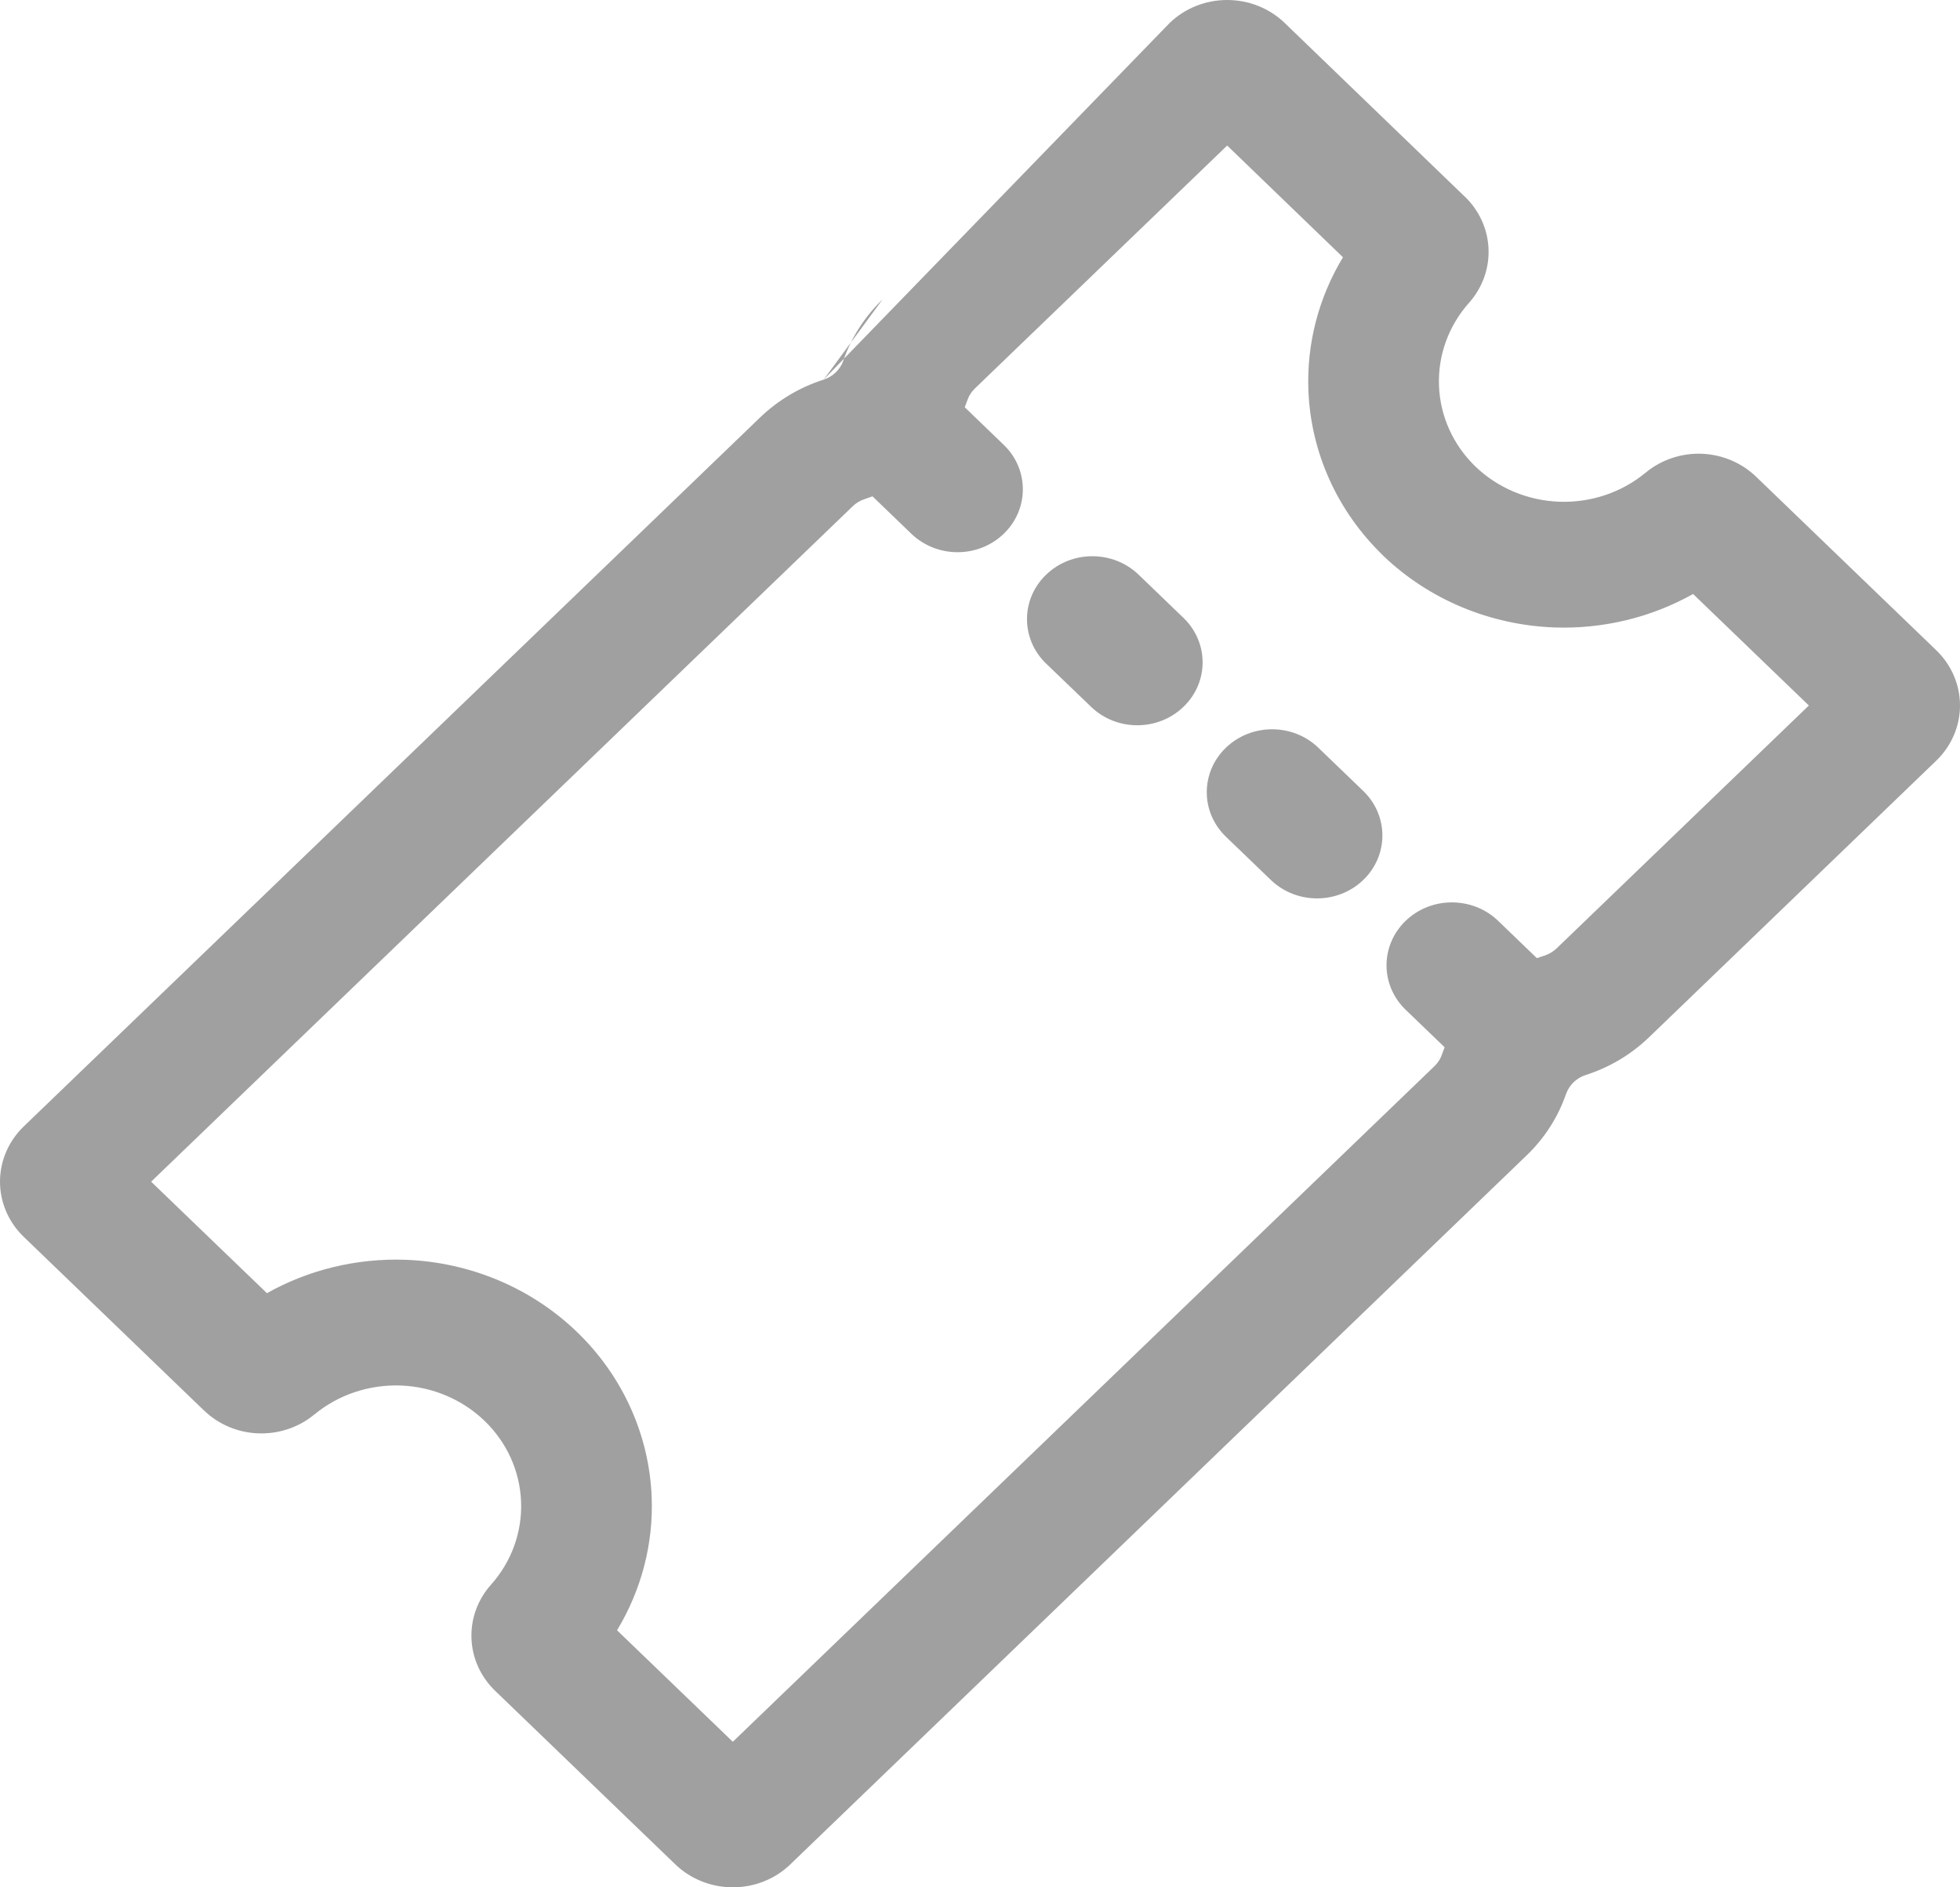 <svg width="27" height="26" viewBox="0 0 27 26" fill="none" xmlns="http://www.w3.org/2000/svg">
<path fill-rule="evenodd" clip-rule="evenodd" d="M16.114 0.315C16.324 0.113 16.608 0 16.905 0C17.201 0 17.486 0.113 17.696 0.315L20.175 2.706C20.176 2.707 20.177 2.707 20.178 2.708C20.377 2.899 20.494 3.155 20.505 3.425C20.517 3.697 20.422 3.962 20.239 4.169L20.238 4.17L20.237 4.171C19.954 4.489 19.806 4.898 19.823 5.317C19.839 5.735 20.019 6.132 20.326 6.428C20.634 6.724 21.047 6.896 21.481 6.912C21.916 6.927 22.341 6.784 22.671 6.51L22.672 6.509L22.674 6.508C22.888 6.332 23.164 6.24 23.446 6.251C23.727 6.263 23.993 6.376 24.191 6.567C24.192 6.568 24.192 6.569 24.193 6.569L26.672 8.957C26.882 9.159 27 9.433 27 9.719C27 10.004 26.882 10.278 26.672 10.48L22.716 14.29C22.471 14.526 22.173 14.704 21.845 14.809C21.782 14.829 21.724 14.864 21.677 14.909C21.63 14.955 21.594 15.011 21.573 15.072L21.573 15.073L21.572 15.073C21.463 15.389 21.279 15.677 21.034 15.913L10.886 25.685C10.676 25.887 10.392 26 10.095 26C9.799 26 9.514 25.887 9.304 25.685L6.825 23.297C6.824 23.296 6.823 23.296 6.823 23.295C6.624 23.104 6.506 22.848 6.495 22.577C6.483 22.306 6.578 22.041 6.761 21.834L6.762 21.833L6.763 21.832C7.047 21.514 7.195 21.104 7.178 20.686C7.162 20.267 6.982 19.869 6.674 19.573C6.366 19.277 5.954 19.103 5.519 19.087C5.084 19.072 4.659 19.214 4.329 19.488L4.327 19.488L4.326 19.489C4.112 19.666 3.836 19.757 3.554 19.746C3.274 19.735 3.008 19.622 2.81 19.43C2.809 19.43 2.808 19.429 2.807 19.428L0.328 17.04C0.118 16.838 0 16.564 0 16.279C0 15.993 0.118 15.719 0.328 15.517L10.475 5.747C10.72 5.512 11.018 5.335 11.346 5.23M16.905 2.005L13.43 5.351C13.383 5.397 13.347 5.452 13.326 5.513C13.217 5.829 13.033 6.117 12.789 6.353C12.544 6.589 12.246 6.767 11.917 6.873L11.916 6.874C11.852 6.894 11.794 6.928 11.747 6.974L2.082 16.279L3.677 17.815C4.252 17.492 4.914 17.331 5.587 17.355C6.475 17.388 7.318 17.742 7.947 18.348C8.575 18.953 8.943 19.765 8.977 20.62C9.003 21.268 8.835 21.905 8.5 22.459L10.095 23.995L19.76 14.688C19.808 14.643 19.843 14.587 19.864 14.526C19.973 14.21 20.157 13.922 20.402 13.686C20.647 13.449 20.945 13.271 21.274 13.165L21.275 13.165C21.338 13.144 21.396 13.11 21.443 13.065L24.918 9.719L23.323 8.183C22.749 8.505 22.088 8.667 21.416 8.644C20.528 8.612 19.684 8.26 19.055 7.656L19.055 7.655L19.054 7.654C18.426 7.049 18.058 6.238 18.024 5.383C17.998 4.734 18.166 4.097 18.5 3.544L16.905 2.005ZM12.157 4.126C11.912 4.361 11.728 4.649 11.618 4.965L11.618 4.966L11.618 4.967C11.597 5.028 11.561 5.083 11.514 5.129C11.467 5.175 11.409 5.209 11.346 5.23" fill="#A0A0A0"/>
<path fill-rule="evenodd" clip-rule="evenodd" d="M11.626 5.233C11.977 4.895 12.547 4.895 12.898 5.233L13.827 6.128C14.178 6.466 14.178 7.015 13.827 7.353C13.476 7.692 12.906 7.692 12.554 7.353L11.626 6.459C11.274 6.121 11.274 5.572 11.626 5.233Z" fill="#A0A0A0"/>
<path fill-rule="evenodd" clip-rule="evenodd" d="M14.411 7.917C14.762 7.578 15.332 7.578 15.684 7.916L16.303 8.512C16.654 8.85 16.655 9.399 16.303 9.737C15.952 10.076 15.382 10.076 15.031 9.738L14.411 9.142C14.06 8.804 14.059 8.255 14.411 7.917Z" fill="#A0A0A0"/>
<path fill-rule="evenodd" clip-rule="evenodd" d="M16.888 10.3C17.24 9.962 17.809 9.962 18.161 10.301L18.78 10.897C19.131 11.236 19.131 11.785 18.779 12.123C18.427 12.461 17.858 12.461 17.506 12.122L16.887 11.526C16.536 11.187 16.536 10.639 16.888 10.3Z" fill="#A0A0A0"/>
<path fill-rule="evenodd" clip-rule="evenodd" d="M19.364 12.685C19.715 12.347 20.285 12.347 20.637 12.685L21.565 13.579C21.917 13.918 21.917 14.467 21.565 14.805C21.214 15.143 20.644 15.143 20.293 14.805L19.364 13.911C19.012 13.572 19.012 13.024 19.364 12.685Z" fill="#A0A0A0"/>
</svg>
